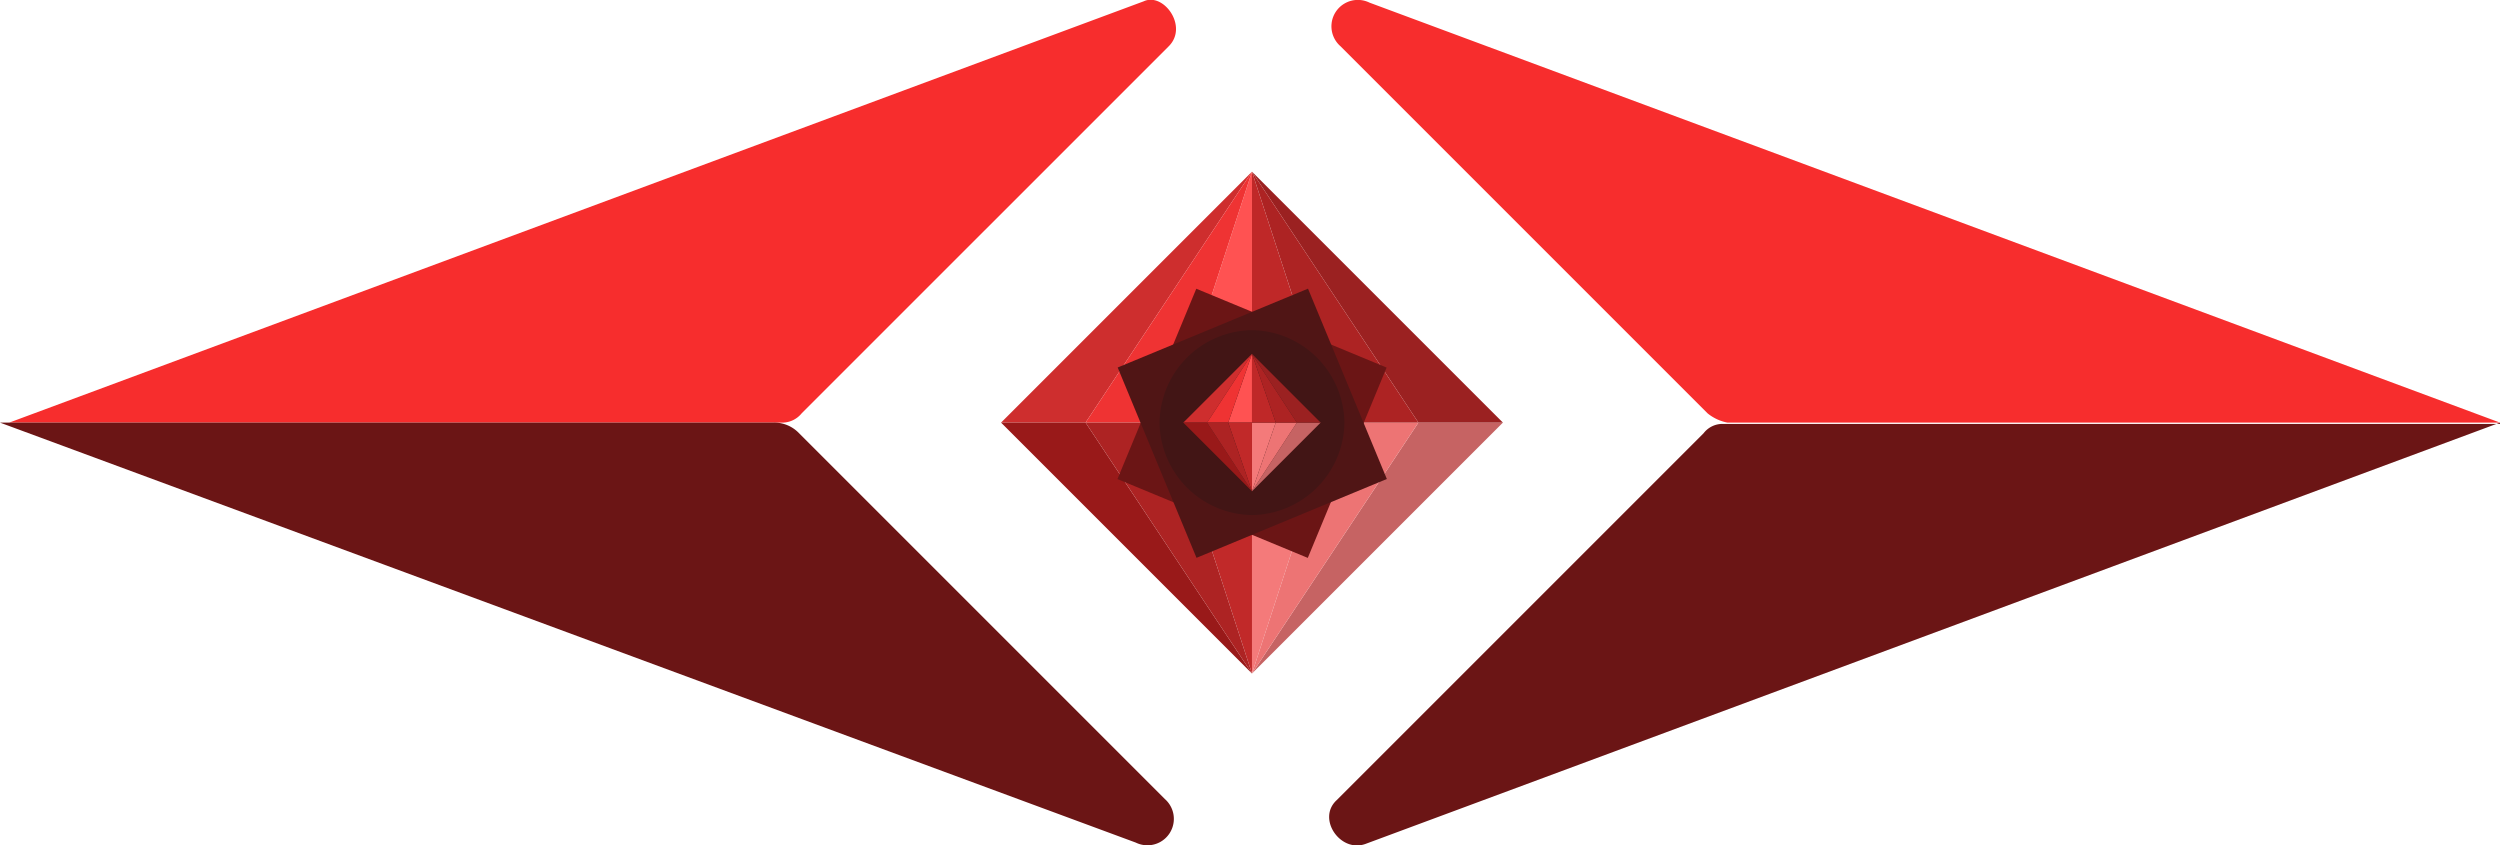<svg xmlns="http://www.w3.org/2000/svg" viewBox="0 0 189.3 64"><defs><style>.a{fill:#f72d2d;}.b{fill:#6b1515;}.c{fill:#ff5252;}.d{fill:#ce2e2e;}.e{fill:#ef3333;}.f{fill:#f47a7a;}.g{fill:#c66363;}.h{fill:#ed7474;}.i{fill:#c12929;}.j{fill:#991919;}.k{fill:#ad2323;}.l{fill:#bf2828;}.m{fill:#9b2121;}.n{fill:#501515;}.o{fill:#421515;}</style></defs><path class="a" d="M88.5,4,60.7,31.8a1.9,1.9,0,0,1-1.4.7H.7L86.6.6C88.1-.1,90,2.5,88.5,4Z" transform="translate(0 -0.5)"/><path class="a" d="M189.3,32.5H130.8a3.4,3.4,0,0,1-1.5-.7L101.5,4A2,2,0,0,1,103.7.7Z" transform="translate(0 -0.5)"/><path class="b" d="M60.4,33.2,88.2,61A2,2,0,0,1,86,64.3L0,32.5H58.5A2.6,2.6,0,0,1,60.4,33.2Z" transform="translate(0 -0.5)"/><path class="b" d="M189.3,32.5,103.4,64.4c-1.9.7-3.7-1.9-2.2-3.3L129,33.3a1.8,1.8,0,0,1,1.5-.7h58.8Z" transform="translate(0 -0.5)"/><polygon class="c" points="94.8 13 94.8 32 88.6 32 94.8 13"/><polygon class="d" points="94.8 13 82.2 32 75.8 32 94.8 13"/><polygon class="e" points="94.8 13 88.6 32 82.2 32 94.8 13"/><polygon class="f" points="94.8 51 94.8 32 101 32 94.8 51"/><polygon class="g" points="94.8 51 107.4 32 113.8 32 94.8 51"/><polygon class="h" points="94.8 51 101 32 107.4 32 94.8 51"/><polygon class="i" points="94.8 51 94.8 32 88.6 32 94.8 51"/><polygon class="j" points="94.8 51 82.2 32 75.8 32 94.8 51"/><polygon class="k" points="94.8 51 88.6 32 82.2 32 94.8 51"/><polygon class="l" points="94.8 13 94.8 32 101 32 94.8 13"/><polygon class="m" points="94.8 13 107.4 32 113.8 32 94.8 13"/><polygon class="k" points="94.8 13 101 32 107.4 32 94.8 13"/><rect class="b" x="87" y="24.7" width="15.6" height="15.6" transform="translate(28.5 107.2) rotate(-67.5)"/><rect class="n" x="87" y="24.7" width="15.6" height="15.6" transform="translate(-5.2 38.3) rotate(-22.5)"/><path class="o" d="M94.8,39.5h0a7.1,7.1,0,0,1-7-7h0a7.1,7.1,0,0,1,7-7h0a7.1,7.1,0,0,1,7,7h0A7.1,7.1,0,0,1,94.8,39.5Z" transform="translate(0 -0.5)"/><polygon class="c" points="94.8 26.8 94.8 32 93 32 94.8 26.8"/><polygon class="d" points="94.8 26.8 91.4 32 89.6 32 94.8 26.8"/><polygon class="e" points="94.8 26.8 93 32 91.4 32 94.8 26.8"/><polygon class="f" points="94.8 37.2 94.8 32 96.6 32 94.8 37.2"/><polygon class="g" points="94.8 37.2 98.2 32 100 32 94.8 37.2"/><polygon class="h" points="94.8 37.2 96.6 32 98.2 32 94.8 37.2"/><polygon class="i" points="94.8 37.2 94.8 32 93 32 94.8 37.2"/><polygon class="j" points="94.8 37.2 91.4 32 89.6 32 94.8 37.2"/><polygon class="k" points="94.8 37.2 93 32 91.4 32 94.8 37.2"/><polygon class="l" points="94.8 26.8 94.8 32 96.6 32 94.8 26.8"/><polygon class="m" points="94.8 26.8 98.2 32 100 32 94.8 26.8"/><polygon class="k" points="94.8 26.8 96.6 32 98.2 32 94.8 26.8"/></svg>